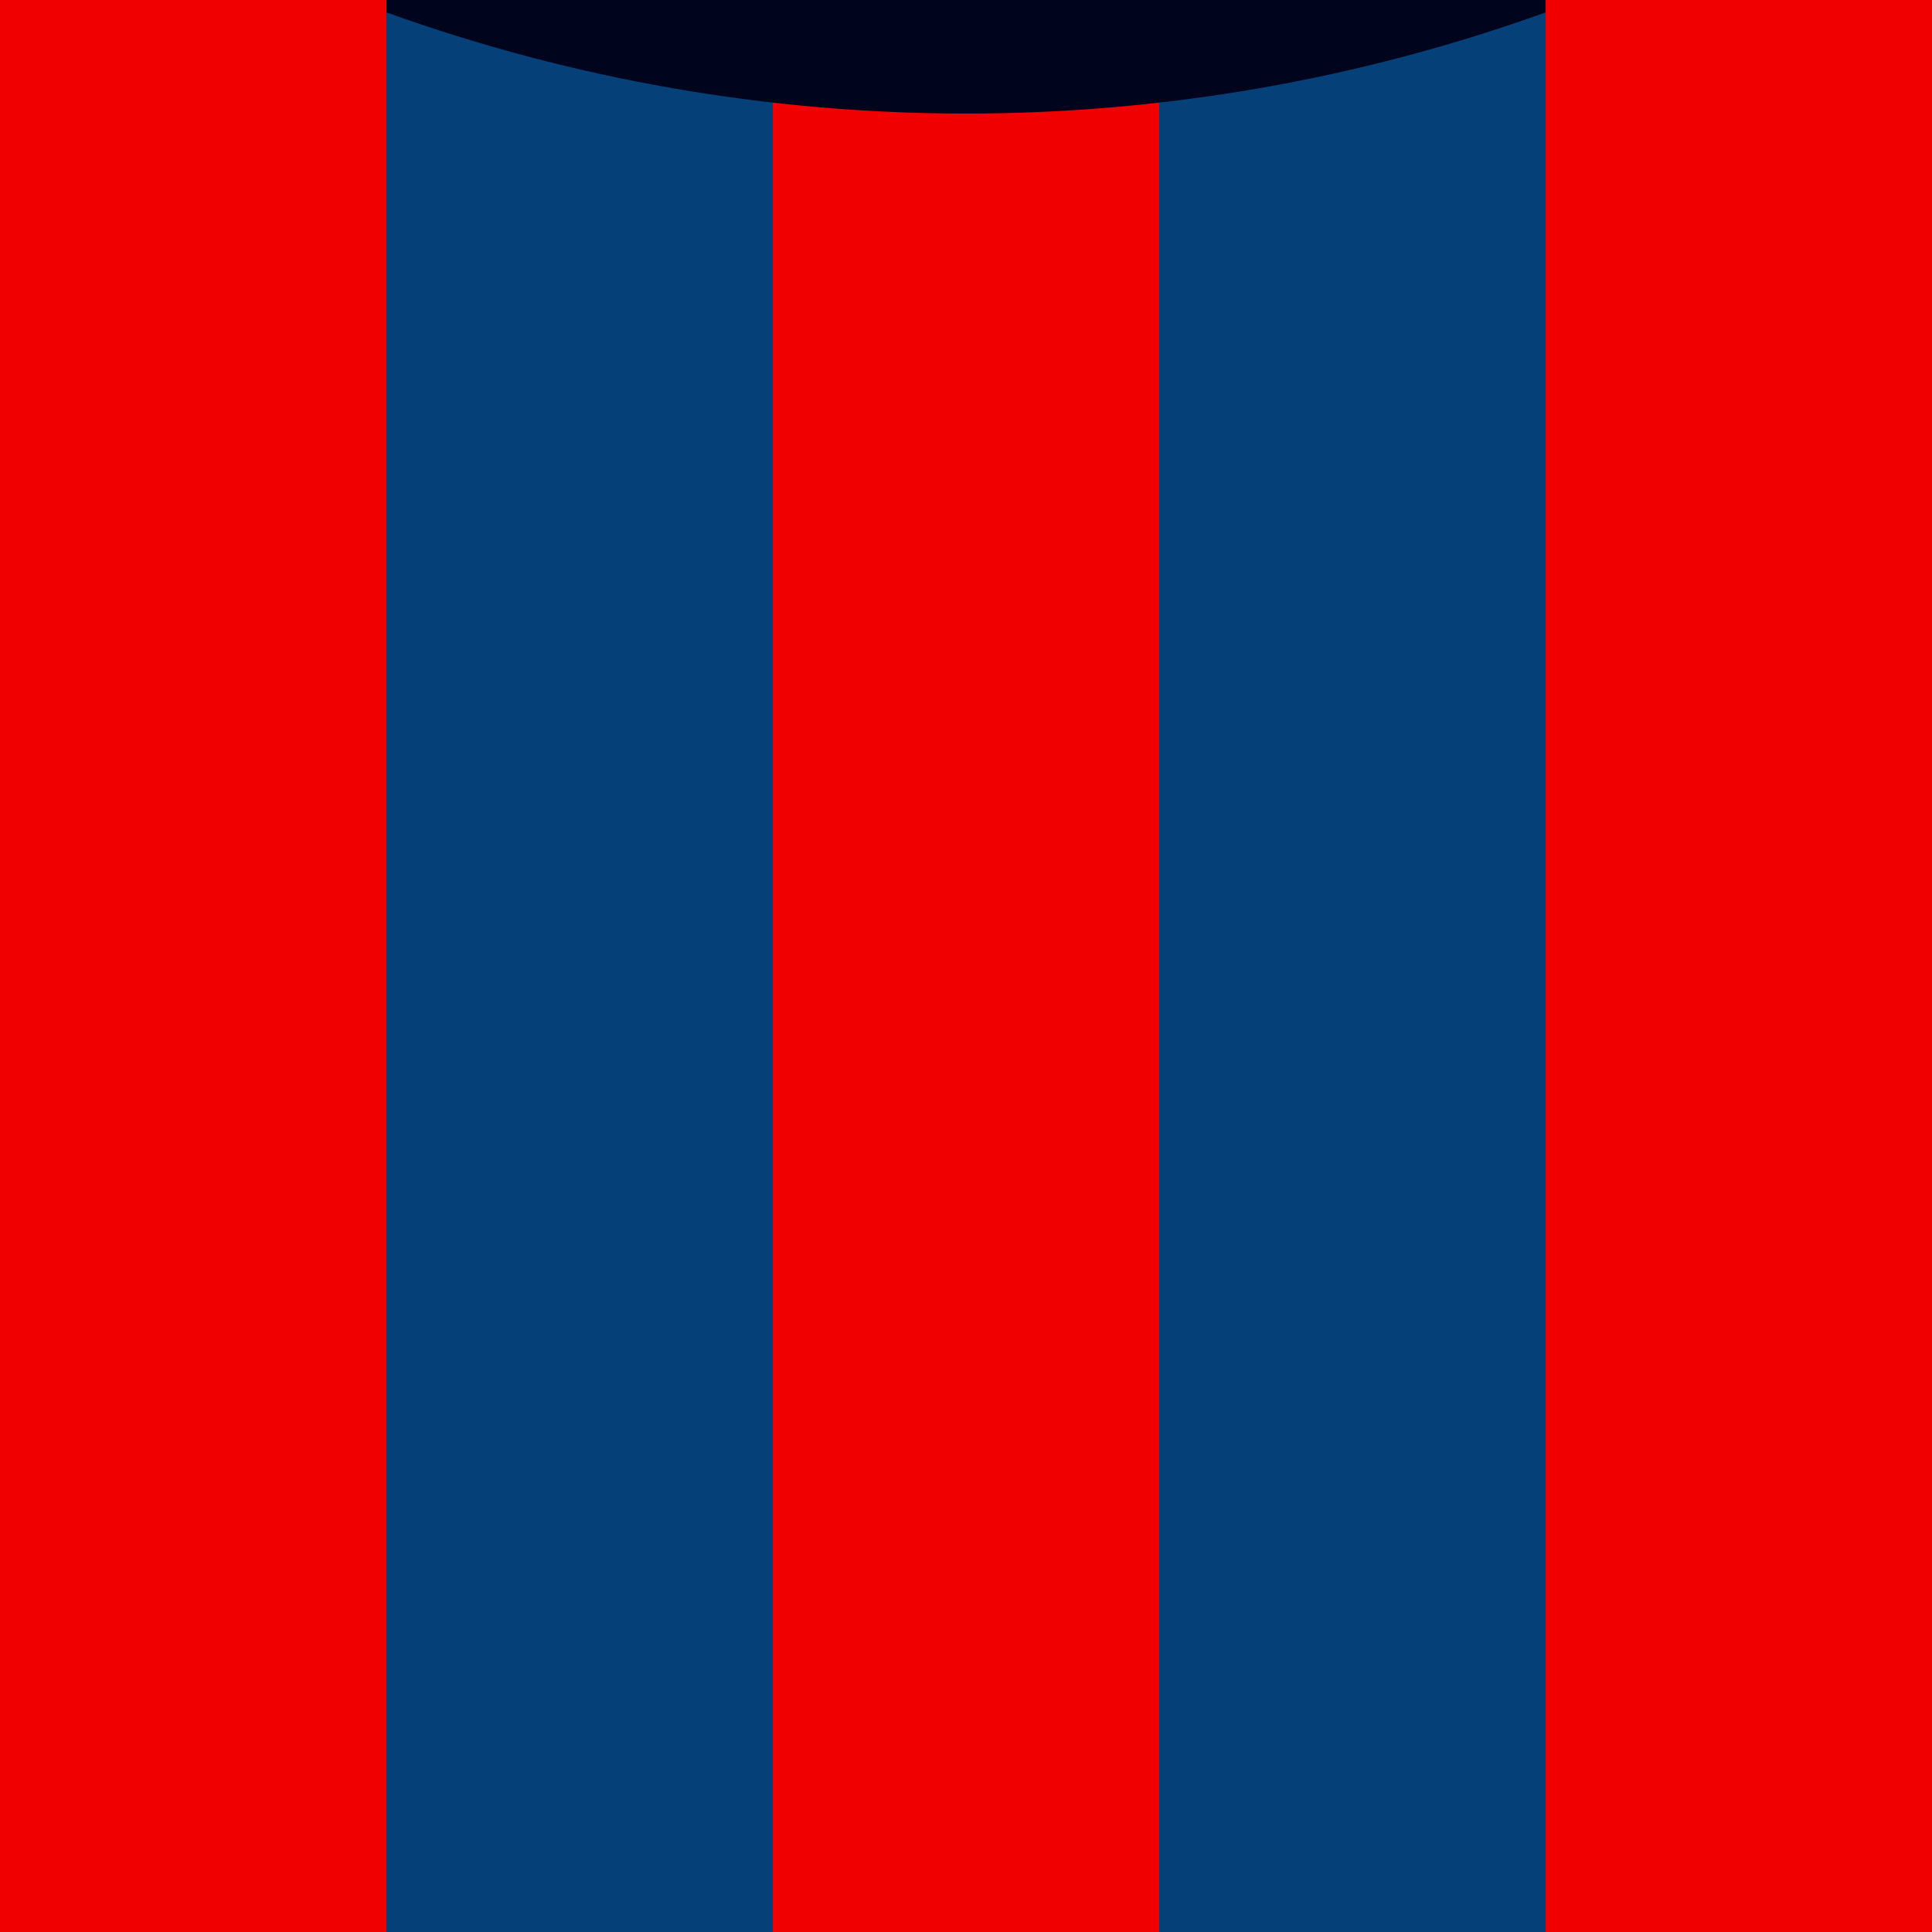 <?xml version="1.0" encoding="UTF-8"?>
<svg id="Layer_1" xmlns="http://www.w3.org/2000/svg" version="1.1" viewBox="0 0 500 500">
  <!-- Generator: Adobe Illustrator 29.7.1, SVG Export Plug-In . SVG Version: 2.1.1 Build 8)  -->
  <defs>
    <style>
      .st0 {
        fill: #f00000;
      }

      .st1 {
        fill: #00051d;
      }

      .st2 {
        fill: #054078;
      }
    </style>
  </defs>
  <rect class="st2" x="100" y="0" width="100" height="500"/>
  <rect class="st2" x="300" y="0" width="100" height="500"/>
  <rect class="st0" x="200" y="0" width="100" height="500"/>
  <rect class="st0" y="0" width="100" height="500"/>
  <rect class="st0" x="400" y="0" width="100" height="500"/>
  <path class="st1" d="M400,3.21c-96.95,34.91-203.05,34.91-300,0V0h300v3.21Z"/>
</svg>